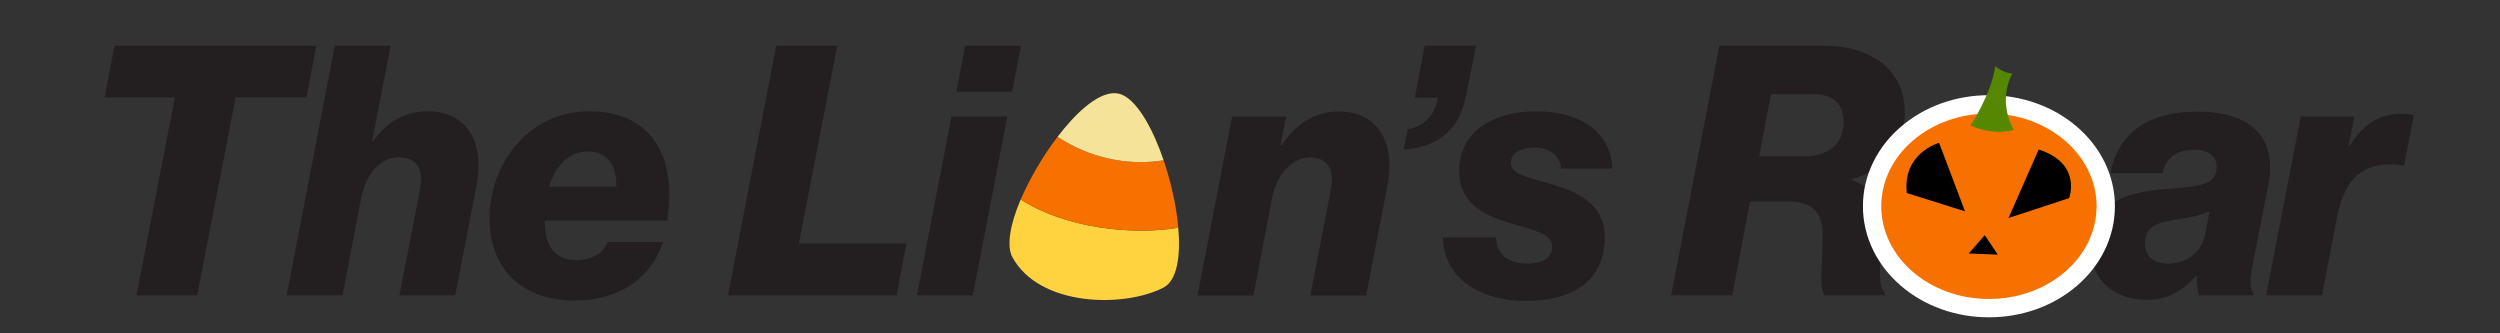 <?xml version="1.0" encoding="UTF-8"?>
<svg id="Halloween" xmlns="http://www.w3.org/2000/svg" viewBox="0 0 3000 400">
  <rect x="0" y="0" width="3000" height="400" fill="#333333" stroke="none"/>
  <defs>
    <style>
      .cls-1 {
        fill: #f4e399;
      }

      .cls-2 {
        fill: #f77100;
      }

      .cls-3 {
        fill: #fff;
      }

      .cls-4 {
        fill: #ffd33f;
      }

      .cls-5 {
        fill: #231f20;
      }

      .cls-6 {
        fill: #580;
      }
    </style>
  </defs>
  <g>
    <path class="cls-5" d="M209.87,116.81H125.65l11.73-62.02h242.19l-11.73,62.02h-85.06l-46.09,237.59h-72.91l46.09-237.59Z"/>
    <path class="cls-5" d="M401.78,54.79h67.04l-22.21,114.39h1.26c16.34-21.79,35.62-35.62,66.21-35.62,43.16,0,68.3,33.52,57.82,88.83l-25.56,131.99h-67.04l24.72-126.96c4.61-23.47-2.93-38.55-25.14-38.55-23.46,0-39.81,20.95-45.25,47.77l-22.63,117.75h-67.04L401.78,54.79Z"/>
    <path class="cls-5" d="M653.61,264.73c.42,26.82,8.38,47.35,38.97,47.35,16.34,0,30.17-6.7,36.87-21.79h66.21c-13.41,41.48-50.7,70.4-106.01,70.4-58.24,0-102.24-33.1-102.24-98.89s47.77-128.22,118.58-128.22c24.72,0,42.32,5.03,57.41,14.25,33.94,21.37,45.25,63.69,37.29,116.91h-147.08Zm5.45-40.65h80.45c.84-23.05-8.8-42.32-34.36-42.32-21.37,0-38.55,15.92-46.09,42.32Z"/>
    <path class="cls-5" d="M931.43,54.79h73.33l-46.09,237.17h129.06l-11.73,62.44h-202.39l57.83-299.6Z"/>
    <path class="cls-5" d="M1141.78,139.86h67.04l-41.48,214.54h-67.04l41.48-214.54Zm16.34-85.06h67.04l-10.48,55.31h-67.04l10.48-55.31Z"/>
    <path class="cls-5" d="M1689.44,154.94c18.02-2.93,32.68-15.92,36.04-37.71h-27.66l11.73-62.44h61.6l-11.31,57.41c-4.19,22.21-12.15,37.71-24.72,48.61-12.99,11.31-31.01,17.6-50.7,18.44l5.03-24.3Z"/>
    <path class="cls-5" d="M1731.34,284.84h63.69c1.26,17.6,11.31,31.43,37.71,31.43,17.6,0,29.75-5.87,29.75-20.53s-19.28-18.86-47.77-27.24c-36.04-10.47-63.69-25.14-63.69-63.27,0-46.51,39.39-71.65,92.6-71.65,47.35,0,88.41,20.11,91.35,68.72h-61.6c-1.68-15.08-12.99-25.14-32.26-25.14-13.83,0-28.08,5.03-28.08,18.02s16.34,16.76,46.51,25.14c33.52,9.64,66.21,24.3,66.21,64.53,0,49.86-36.04,76.26-94.28,76.26-50.28,0-98.05-22.63-100.15-76.26Z"/>
    <path class="cls-5" d="M2063.2,54.79h124.03c58.66,0,98.47,28.91,98.47,80.03,0,44-23.46,68.3-63.27,80.03v1.26c23.05,8.38,35.62,26.4,35.62,56.57,0,15.08-2.09,38.55-2.09,57.82,0,10.48,2.09,17.6,5.87,20.11v3.77h-72.49c-2.93-3.77-3.77-12.15-3.77-20.95,0-15.09,1.68-35.2,1.68-51.96,0-25.56-11.73-39.81-41.06-39.81h-46.09l-21.37,112.72h-73.33l57.83-299.6Zm47.77,132.83h54.05c25.56,0,47.35-12.15,47.35-41.48,0-20.95-12.15-33.1-36.45-33.1h-50.7l-14.25,74.59Z"/>
    <path class="cls-5" d="M2509.04,297.83c0-52.38,38.97-67.46,91.35-71.23,42.32-2.93,59.5-5.45,59.5-26.4,0-12.15-8.8-20.53-26.82-20.53-20.53,0-33.52,9.22-38.13,28.07h-62.43c7.96-44.42,41.48-73.75,103.92-73.75,24.72,0,48.19,4.19,64.95,17.18,17.6,12.99,27.24,35.62,20.53,70.82l-19.27,98.89c-3.35,16.34-2.51,25.98,1.26,30.59v2.93h-64.53c-2.51-5.03-3.35-14.25-3.35-23.46h-.84c-14.25,16.76-33.52,28.91-58.66,28.91-37.29,0-67.46-21.79-67.46-62.02Zm137.44-18.02l5.03-26.4c-9.64,4.61-20.53,7.12-36.46,9.64-17.18,2.93-41.06,4.19-41.06,28.91,0,16.76,11.31,24.3,27.66,24.3,23.05,0,39.81-12.99,44.83-36.46Z"/>
    <path class="cls-5" d="M2760.88,139.86h64.53l-7.12,35.2h1.26c15.5-25.14,35.2-38.55,62.01-38.55,7.12,0,12.57,.84,15.08,1.68l-11.73,60.34h-1.26c-43.16-6.29-69.14,10.48-79.2,62.02l-18.02,93.86h-67.04l41.48-214.54Z"/>
    <path class="cls-5" d="M1478.47,140.02h64.95l-6.7,33.94h1.26c17.18-24.72,38.55-40.23,69.14-40.23,43.16,0,68.3,33.52,57.83,88.83l-25.56,131.99h-67.04l24.72-126.96c4.61-23.47-2.93-38.55-25.14-38.55s-39.81,20.95-45.25,47.77l-22.63,117.75h-67.04l41.48-214.54Z"/>
  </g>
  <g>
    <ellipse class="cls-2" cx="2386.7" cy="247.5" rx="140.19" ry="122.27"/>
    <path class="cls-3" d="M2386.7,136.23c71.35,0,129.19,49.82,129.19,111.27s-57.84,111.27-129.19,111.27-129.19-49.82-129.19-111.27,57.84-111.27,129.19-111.27m0-22c-39.77,0-77.32,13.47-105.71,37.92-14.13,12.17-25.25,26.41-33.08,42.34-8.23,16.76-12.4,34.6-12.4,53.01s4.17,36.25,12.4,53.01c7.82,15.93,18.95,30.17,33.08,42.34,28.39,24.45,65.93,37.92,105.71,37.92s77.32-13.47,105.71-37.92c14.13-12.17,25.25-26.41,33.08-42.34,8.23-16.76,12.4-34.6,12.4-53.01s-4.17-36.25-12.4-53.01c-7.82-15.93-18.95-30.17-33.08-42.34-28.39-24.45-65.93-37.92-105.71-37.92h0Z"/>
  </g>
  <path d="M2288.2,231.66c-5.6-47.95,38.7-60.28,38.7-60.28l31.09,82.18-69.79-21.91Z"/>
  <path d="M2410.23,261.59l36.17-82.18c52.45,16.72,36.62,58.31,36.62,58.31l-72.79,23.87Z"/>
  <polygon points="2381.73 282.16 2362.45 304.17 2397.28 305.53 2381.73 282.16"/>
  <path class="cls-6" d="M2364.62,150.49c28.79,13.34,51.87,5.2,51.87,5.2-20.32-36.79-1.75-67.39-1.75-67.39-12.51-1.3-20.32-8.89-20.32-8.89-5.08,34.29-29.79,71.08-29.79,71.08Z"/>
  <g>
    <path class="cls-4" d="M1395.97,345.25c-48.01,24.49-149.11,22.58-181.23-36.87-6.87-12.72-2.99-38.65,10.11-68.99,52.95,34.14,132.63,43.26,189.08,33.89,3.02,34.74-1.59,63.62-17.96,71.96Z"/>
    <path class="cls-2" d="M1413.93,273.29c-56.45,9.37-136.13,.25-189.08-33.89,1.47-3.42,3.05-6.9,4.71-10.39,10.48-22.03,24.44-45.1,39.53-64.88,38.32,25.32,83.8,35.23,127.25,28.2,7.88,23.16,13.82,48.47,16.64,71.82,.38,3.09,.69,6.14,.95,9.14Z"/>
    <path class="cls-1" d="M1396.34,192.33c-43.45,7.03-88.93-2.88-127.25-28.2,2.69-3.53,5.41-6.95,8.16-10.23,22.07-26.46,45.61-44.61,63.75-41.82,18.14,2.8,36.73,31.24,50.72,67.46,1.6,4.17,3.15,8.44,4.62,12.78Z"/>
  </g>
</svg>